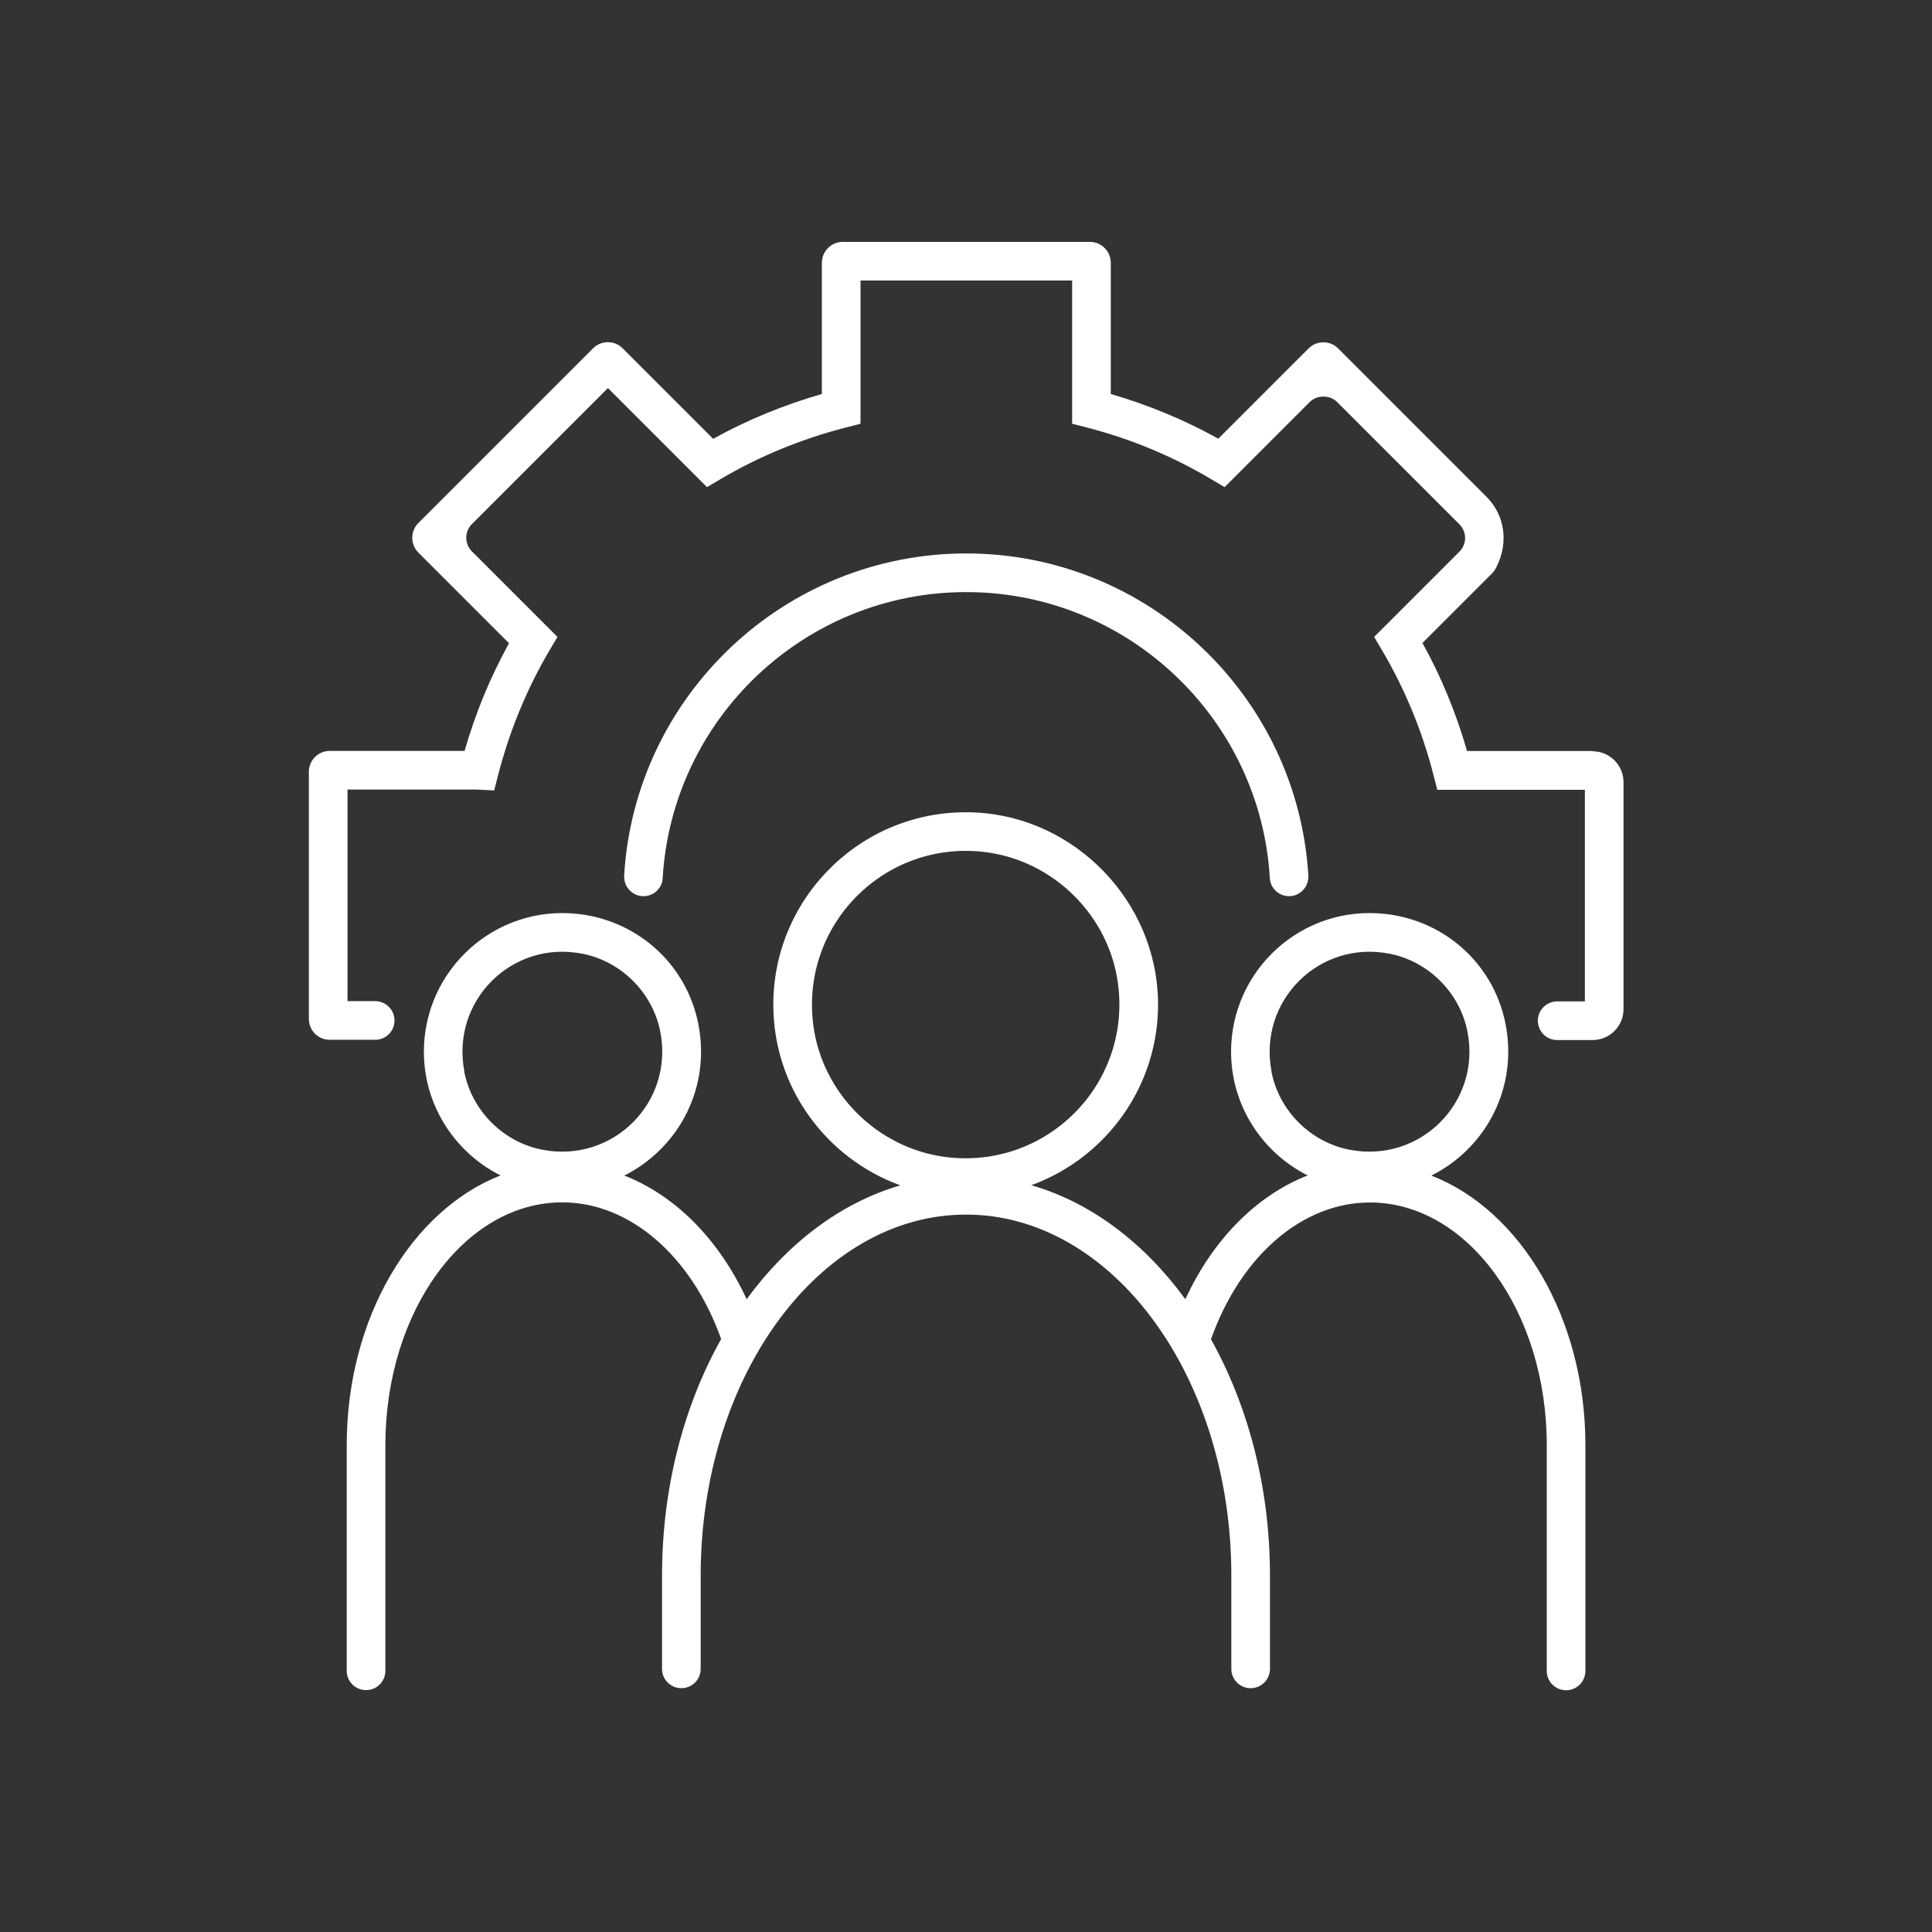 <?xml version="1.0" encoding="UTF-8"?>
<svg id="Ebene_1" data-name="Ebene 1" xmlns="http://www.w3.org/2000/svg" viewBox="0 0 150 150">
  <rect x="0" y="0" width="150" height="150" fill="#333333" stroke="none"/>
  <defs>
    <style>
      .cls-1 {
        fill: #fff;
        stroke-width: 0px;
      }
    </style>
  </defs>
  <path class="cls-1" d="M111.15,91.26c3.99-2,6.57-6.4,5.82-11.3s-4.65-8.47-9.4-9c-6.48-.73-11.99,4.35-11.99,10.69,0,4.2,2.43,7.84,5.95,9.61-3.95,1.54-7.35,4.95-9.5,9.61-3.18-4.36-7.31-7.51-11.96-8.85,5.79-2.11,9.93-7.7,9.84-14.24-.11-7.79-6.42-14.33-14.2-14.7-8.57-.41-15.67,6.44-15.67,14.92,0,6.45,4.12,11.94,9.86,14.03-4.63,1.35-8.75,4.49-11.93,8.84-2.16-4.66-5.55-8.06-9.5-9.6,3.99-2,6.58-6.4,5.83-11.3s-4.65-8.47-9.4-9.01c-6.48-.73-11.99,4.35-11.99,10.69,0,4.2,2.43,7.84,5.95,9.61-6.9,2.7-11.94,11.06-11.94,20.93v17.53c0,.83.67,1.5,1.5,1.5h0c.83,0,1.5-.67,1.5-1.5v-17.53c0-10.39,6.16-18.84,13.73-18.84,5.24,0,10.03,4.15,12.34,10.61-2.88,5.14-4.59,11.49-4.59,18.36v7.25c0,.83.67,1.5,1.5,1.5h0c.83,0,1.5-.67,1.5-1.5v-7.25c0-15.45,9.24-28.02,20.6-28.02s20.6,12.57,20.6,28.02v7.25c0,.83.67,1.5,1.5,1.5h0c.83,0,1.5-.67,1.5-1.5v-7.25c0-6.86-1.71-13.2-4.58-18.34,2.3-6.47,7.09-10.62,12.34-10.62,7.57,0,13.73,8.45,13.73,18.84v17.53c0,.83.67,1.5,1.5,1.5h0c.83,0,1.5-.67,1.5-1.5v-17.53c0-9.87-5.04-18.23-11.94-20.92ZM36.05,83.17c-1.04-5.46,3.68-10.18,9.13-9.13,3.05.58,5.51,3.04,6.09,6.09,1.05,5.46-3.68,10.18-9.14,9.14-3.05-.58-5.51-3.04-6.09-6.09ZM63.14,79.55c-.99-7.8,5.6-14.38,13.39-13.39,5.31.68,9.61,4.97,10.28,10.28.99,7.8-5.6,14.38-13.39,13.39-5.31-.68-9.61-4.97-10.28-10.28ZM98.72,83.17c-1.04-5.46,3.68-10.18,9.13-9.13,3.05.58,5.51,3.04,6.09,6.09,1.05,5.46-3.68,10.18-9.14,9.14-3.05-.58-5.51-3.04-6.09-6.09Z"/>
  <path class="cls-1" d="M75.02,45.97c12.55,0,22.85,9.85,23.57,22.22.05.78.71,1.39,1.49,1.39h0c.87,0,1.55-.74,1.5-1.61-.84-13.92-12.43-25-26.56-25s-25.73,11.07-26.56,25c-.05.87.63,1.61,1.5,1.61h0c.78,0,1.45-.6,1.49-1.39.72-12.38,11.02-22.22,23.57-22.22Z"/>
  <path class="cls-1" d="M123.64,58.31h-9.74c-.84-2.94-2-5.75-3.46-8.39l5.32-5.32c.15-.15.29-.32.39-.51,1.03-1.98.66-4.12-.73-5.51l-11.53-11.53c-.63-.63-1.66-.63-2.29,0l-7.01,7.01c-2.65-1.47-5.46-2.63-8.35-3.47v-10.19c0-.89-.73-1.62-1.62-1.62h-19.19c-.89,0-1.62.73-1.62,1.62v10.19c-2.96.85-5.79,2.01-8.44,3.48l-7.03-7.03c-.63-.63-1.66-.63-2.29,0l-13.57,13.57c-.63.63-.63,1.66,0,2.29l7.04,7.04c-1.45,2.63-2.61,5.43-3.45,8.36h-10.47c-.89,0-1.62.73-1.62,1.62v19.19c0,.89.72,1.62,1.62,1.62h3.53c.83,0,1.5-.67,1.5-1.5h0c0-.83-.67-1.5-1.5-1.5h-2.15s0-16.43,0-16.43h10.03l1.36.07.3-1.18c.89-3.45,2.24-6.73,4.02-9.74l.59-1-6.64-6.64c-.28-.28-.44-.66-.44-1.06s.16-.78.44-1.06l10.56-10.56,7.69,7.69,1-.59c3.02-1.79,6.32-3.15,9.79-4.04l1.13-.29v-11.12h16.43v11.12l1.13.29c3.4.87,6.67,2.23,9.71,4.04l1,.59,6.61-6.61c.57-.56,1.55-.56,2.12,0l9.5,9.5c.28.28.44.66.44,1.06s-.16.78-.44,1.06l-6.62,6.62.59,1c1.78,3.01,3.14,6.29,4.02,9.74l.29,1.13h11.46v16.43h-2.15c-.83,0-1.5.67-1.5,1.5h0c0,.83.67,1.5,1.5,1.5h2.75c1.33,0,2.4-1.08,2.4-2.4v-17.62c0-1.33-1.08-2.4-2.4-2.4Z"/>
</svg>